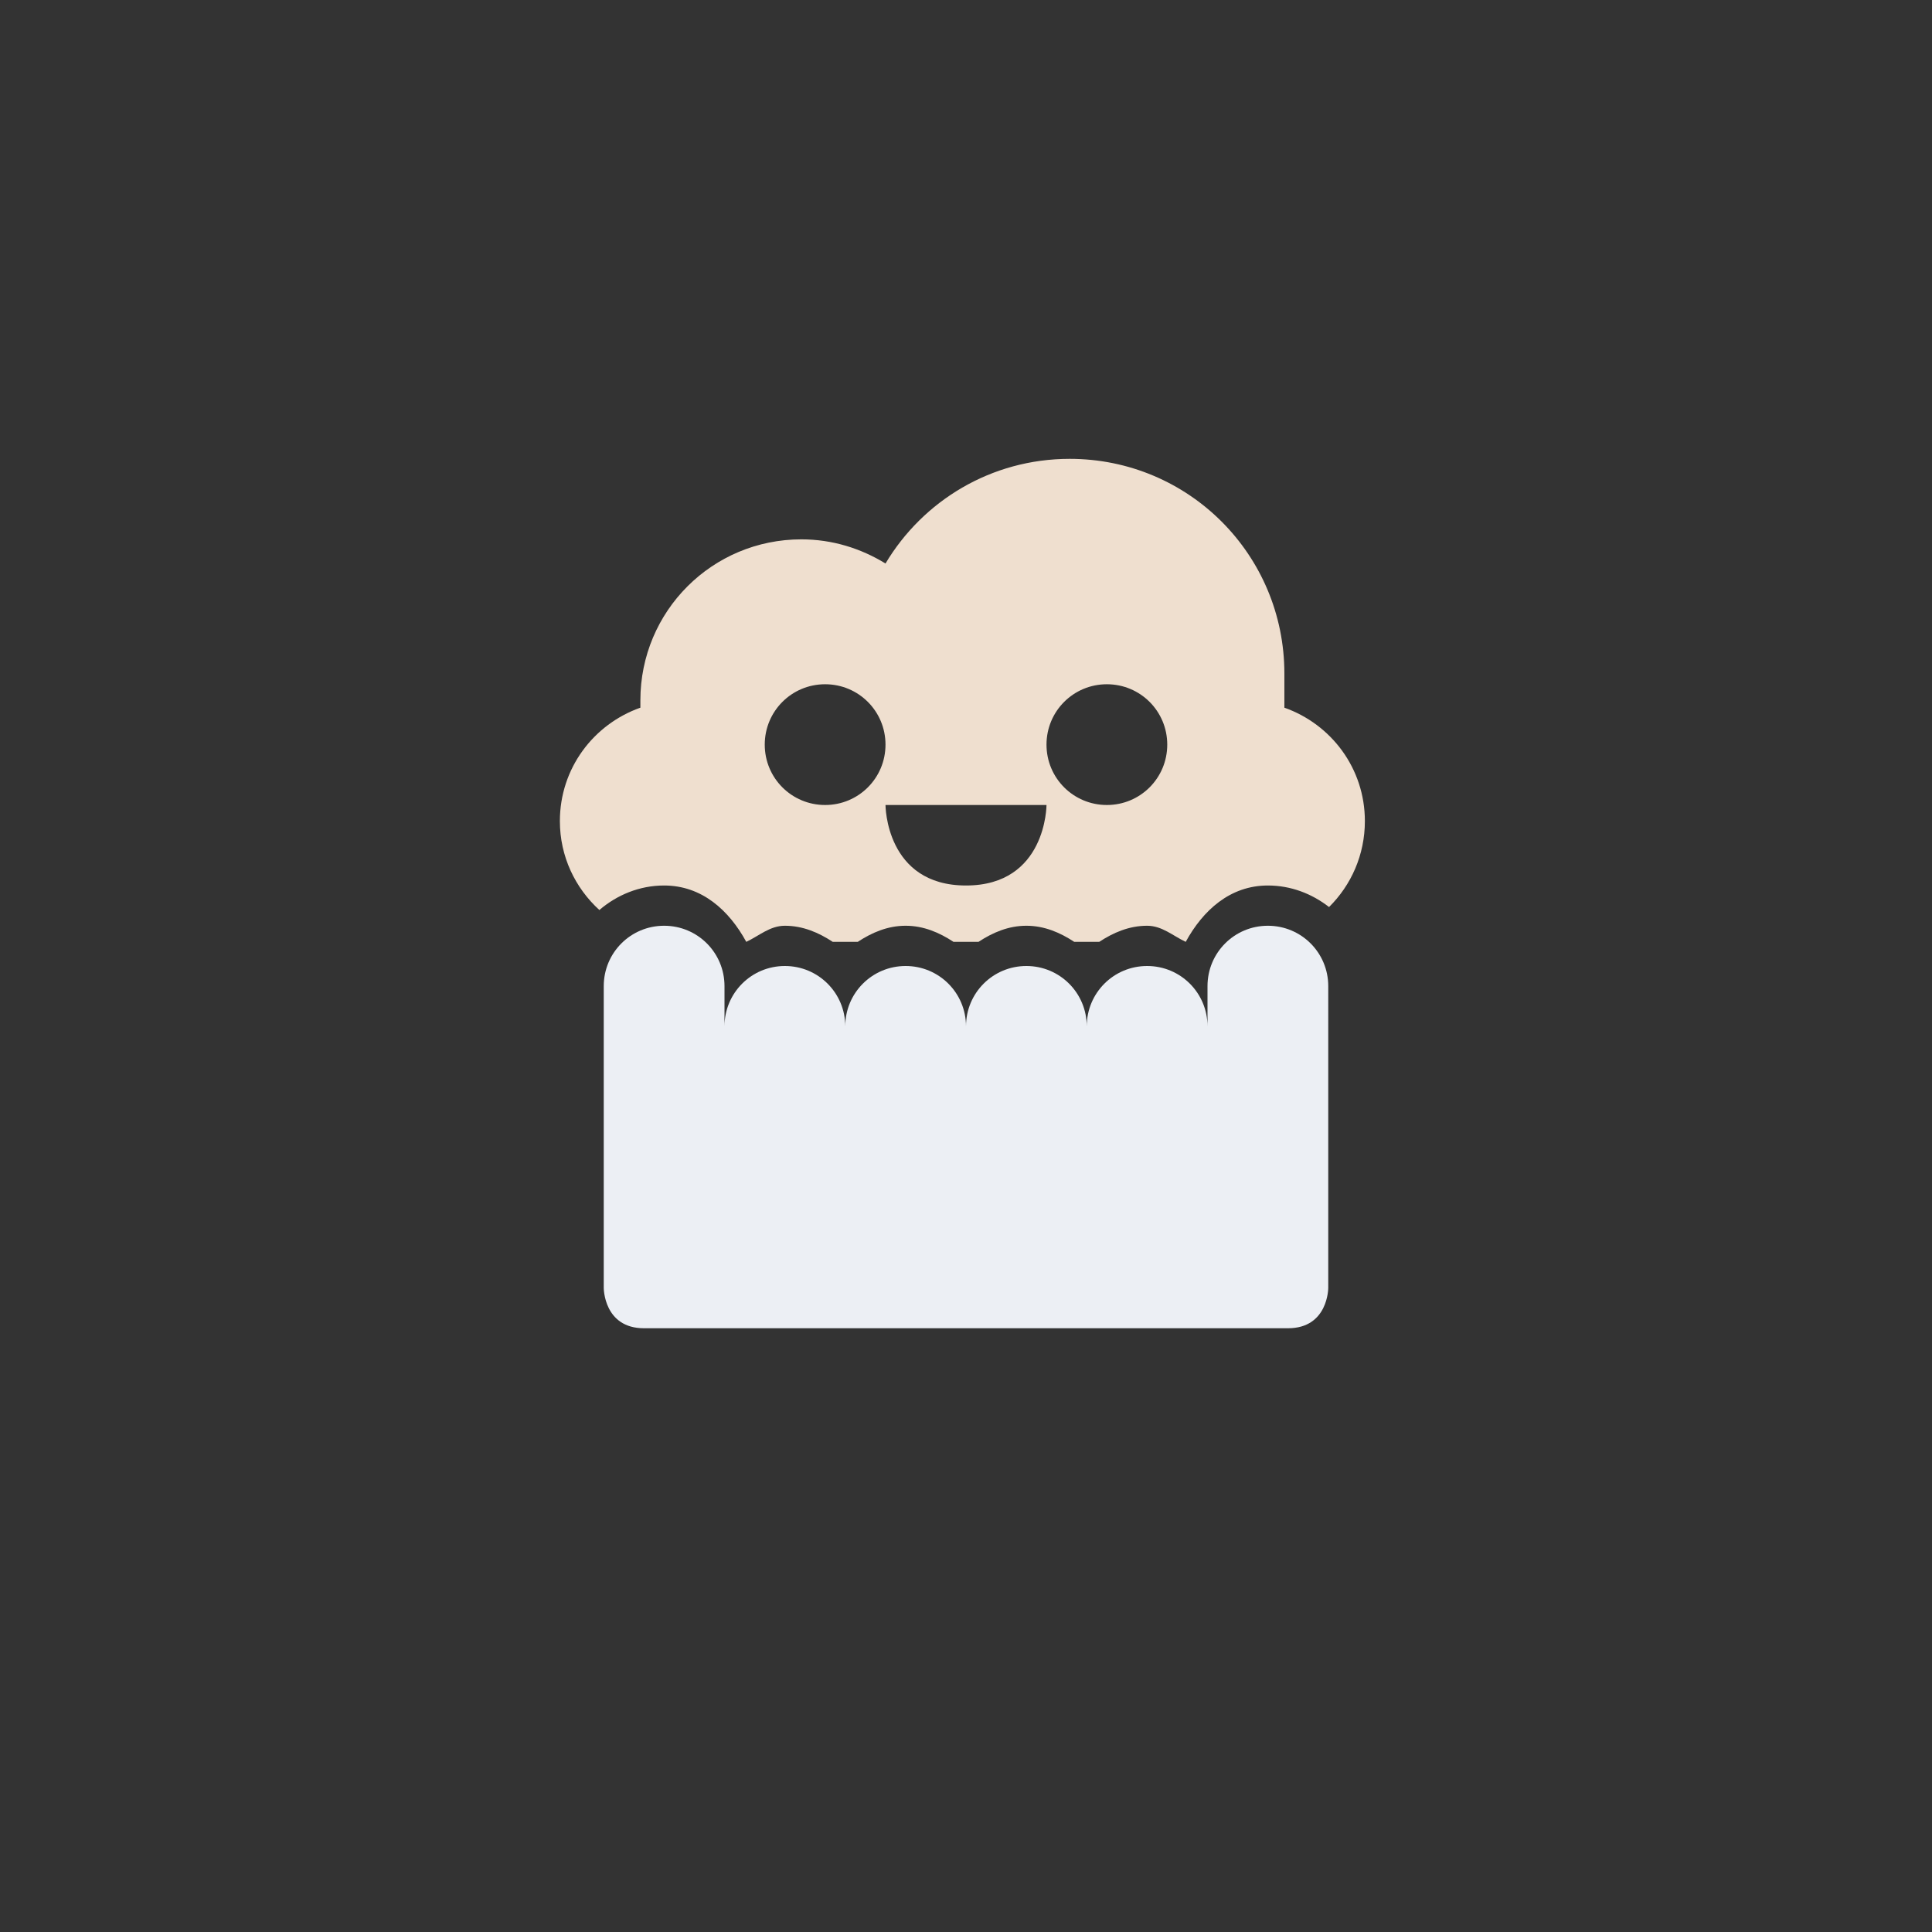 <?xml version="1.0" encoding="UTF-8" standalone="no"?>
<!-- Created with Inkscape (http://www.inkscape.org/) -->

<svg
   xmlns:dc="http://purl.org/dc/elements/1.1/"
   xmlns:cc="http://creativecommons.org/ns#"
   xmlns:rdf="http://www.w3.org/1999/02/22-rdf-syntax-ns#"
   xmlns:svg="http://www.w3.org/2000/svg"
   xmlns="http://www.w3.org/2000/svg"
   xmlns:sodipodi="http://sodipodi.sourceforge.net/DTD/sodipodi-0.dtd"
   xmlns:inkscape="http://www.inkscape.org/namespaces/inkscape"
   width="48px"
   height="48px"
   viewBox="0 0 48 48"
   version="1.1"
   id="SVGRoot"
   inkscape:version="0.92.4 (5da689c313, 2019-01-14)"
   sodipodi:docname="popcorn-timea.svg"
   inkscape:export-filename="C:\Users\Admin\Documents\Rainmeter\Skins\Honeycomb-NG\@Resources\Images\openshot.png"
   inkscape:export-xdpi="512"
   inkscape:export-ydpi="512">
  <rect x="0" y="0" width="48" height="48" fill="#333333" stroke="none"/>
  <defs
     id="defs1995" />
  <sodipodi:namedview
     id="base"
     pagecolor="#ffffff"
     bordercolor="#666666"
     borderopacity="1.0"
     inkscape:pageopacity="0.0"
     inkscape:pageshadow="2"
     inkscape:zoom="53.6645"
     inkscape:cx="18.510631"
     inkscape:cy="19.505196"
     inkscape:document-units="px"
     inkscape:current-layer="layer1"
     showgrid="true"
     inkscape:window-width="1920"
     inkscape:window-height="1017"
     inkscape:window-x="-8"
     inkscape:window-y="-8"
     inkscape:window-maximized="1"
     inkscape:grid-bbox="true">
    <inkscape:grid
       type="xygrid"
       id="grid2562" />
  </sodipodi:namedview>
  <g
     inkscape:label="Layer 1"
     inkscape:groupmode="layer"
     id="layer1">
    <path
       style="opacity:1;vector-effect:none;fill:#efdfcf;fill-opacity:1;fill-rule:evenodd;stroke:none;stroke-opacity:1;paint-order:stroke fill markers"
       d="M 26.576 11.4 C 24.624 11.4 22.929 12.443 22 14 C 21.391 13.626 20.68 13.4 19.91 13.4 C 17.694 13.4 15.91 15.184 15.91 17.4 L 15.91 17.582 C 14.745 17.994 13.91 19.091 13.91 20.4 C 13.91 21.28 14.291 22.062 14.891 22.609 C 15.328 22.235 15.887 22 16.5 22 C 17.441 22 18.115 22.62 18.541 23.4 C 18.86 23.251 19.128 23 19.5 23 C 19.946 23 20.338 23.169 20.689 23.4 L 21.311 23.4 C 21.662 23.169 22.054 23 22.5 23 C 22.946 23 23.338 23.169 23.689 23.4 L 24.311 23.4 C 24.662 23.169 25.054 23 25.5 23 C 25.946 23 26.338 23.169 26.689 23.4 L 27.311 23.4 C 27.662 23.169 28.054 23 28.5 23 C 28.872 23 29.14 23.251 29.459 23.4 C 29.885 22.62 30.559 22 31.5 22 C 32.072 22 32.596 22.205 33.02 22.535 C 33.569 21.992 33.91 21.238 33.91 20.4 C 33.91 19.091 33.075 17.994 31.91 17.582 L 31.91 16.734 C 31.91 13.78 29.531 11.4 26.576 11.4 z M 20.5 17 C 21.331 17 22 17.669 22 18.5 C 22 19.331 21.331 20 20.5 20 C 19.669 20 19 19.331 19 18.5 C 19 17.669 19.669 17 20.5 17 z M 27.5 17 C 28.331 17 29 17.669 29 18.5 C 29 19.331 28.331 20 27.5 20 C 26.669 20 26 19.331 26 18.5 C 26 17.669 26.669 17 27.5 17 z M 22 20 L 26 20 C 26 20 26 22 24 22 C 22 22 22 20 22 20 z "
       id="rect870" />
    <path
       inkscape:connector-curvature="0"
       style="opacity:1;vector-effect:none;fill:#eceff4;fill-opacity:1;fill-rule:evenodd;stroke:none;stroke-width:2;stroke-linecap:round;stroke-linejoin:round;stroke-miterlimit:4;stroke-dasharray:none;stroke-opacity:1;paint-order:stroke fill markers"
       d="M 16.5,23 C 15.669,23 15,23.669 15,24.5 V 32 c 0,0 0,1 1,1 5.333,0 10.667,0 16,0 1,0 1,-1 1,-1 V 24.5 C 33,23.669 32.331,23 31.5,23 30.669,23 30,23.669 30,24.5 v 1 C 30,24.669 29.331,24 28.5,24 27.669,24 27,24.669 27,25.5 27,24.669 26.331,24 25.5,24 24.669,24 24,24.669 24,25.5 24,24.669 23.331,24 22.5,24 21.669,24 21,24.669 21,25.5 21,24.669 20.331,24 19.5,24 18.669,24 18,24.669 18,25.5 v -1 C 18,23.669 17.331,23 16.5,23 Z"
       id="rect828-1-0"
       sodipodi:nodetypes="sscsscssscscscscscss" />
  </g>
</svg>

